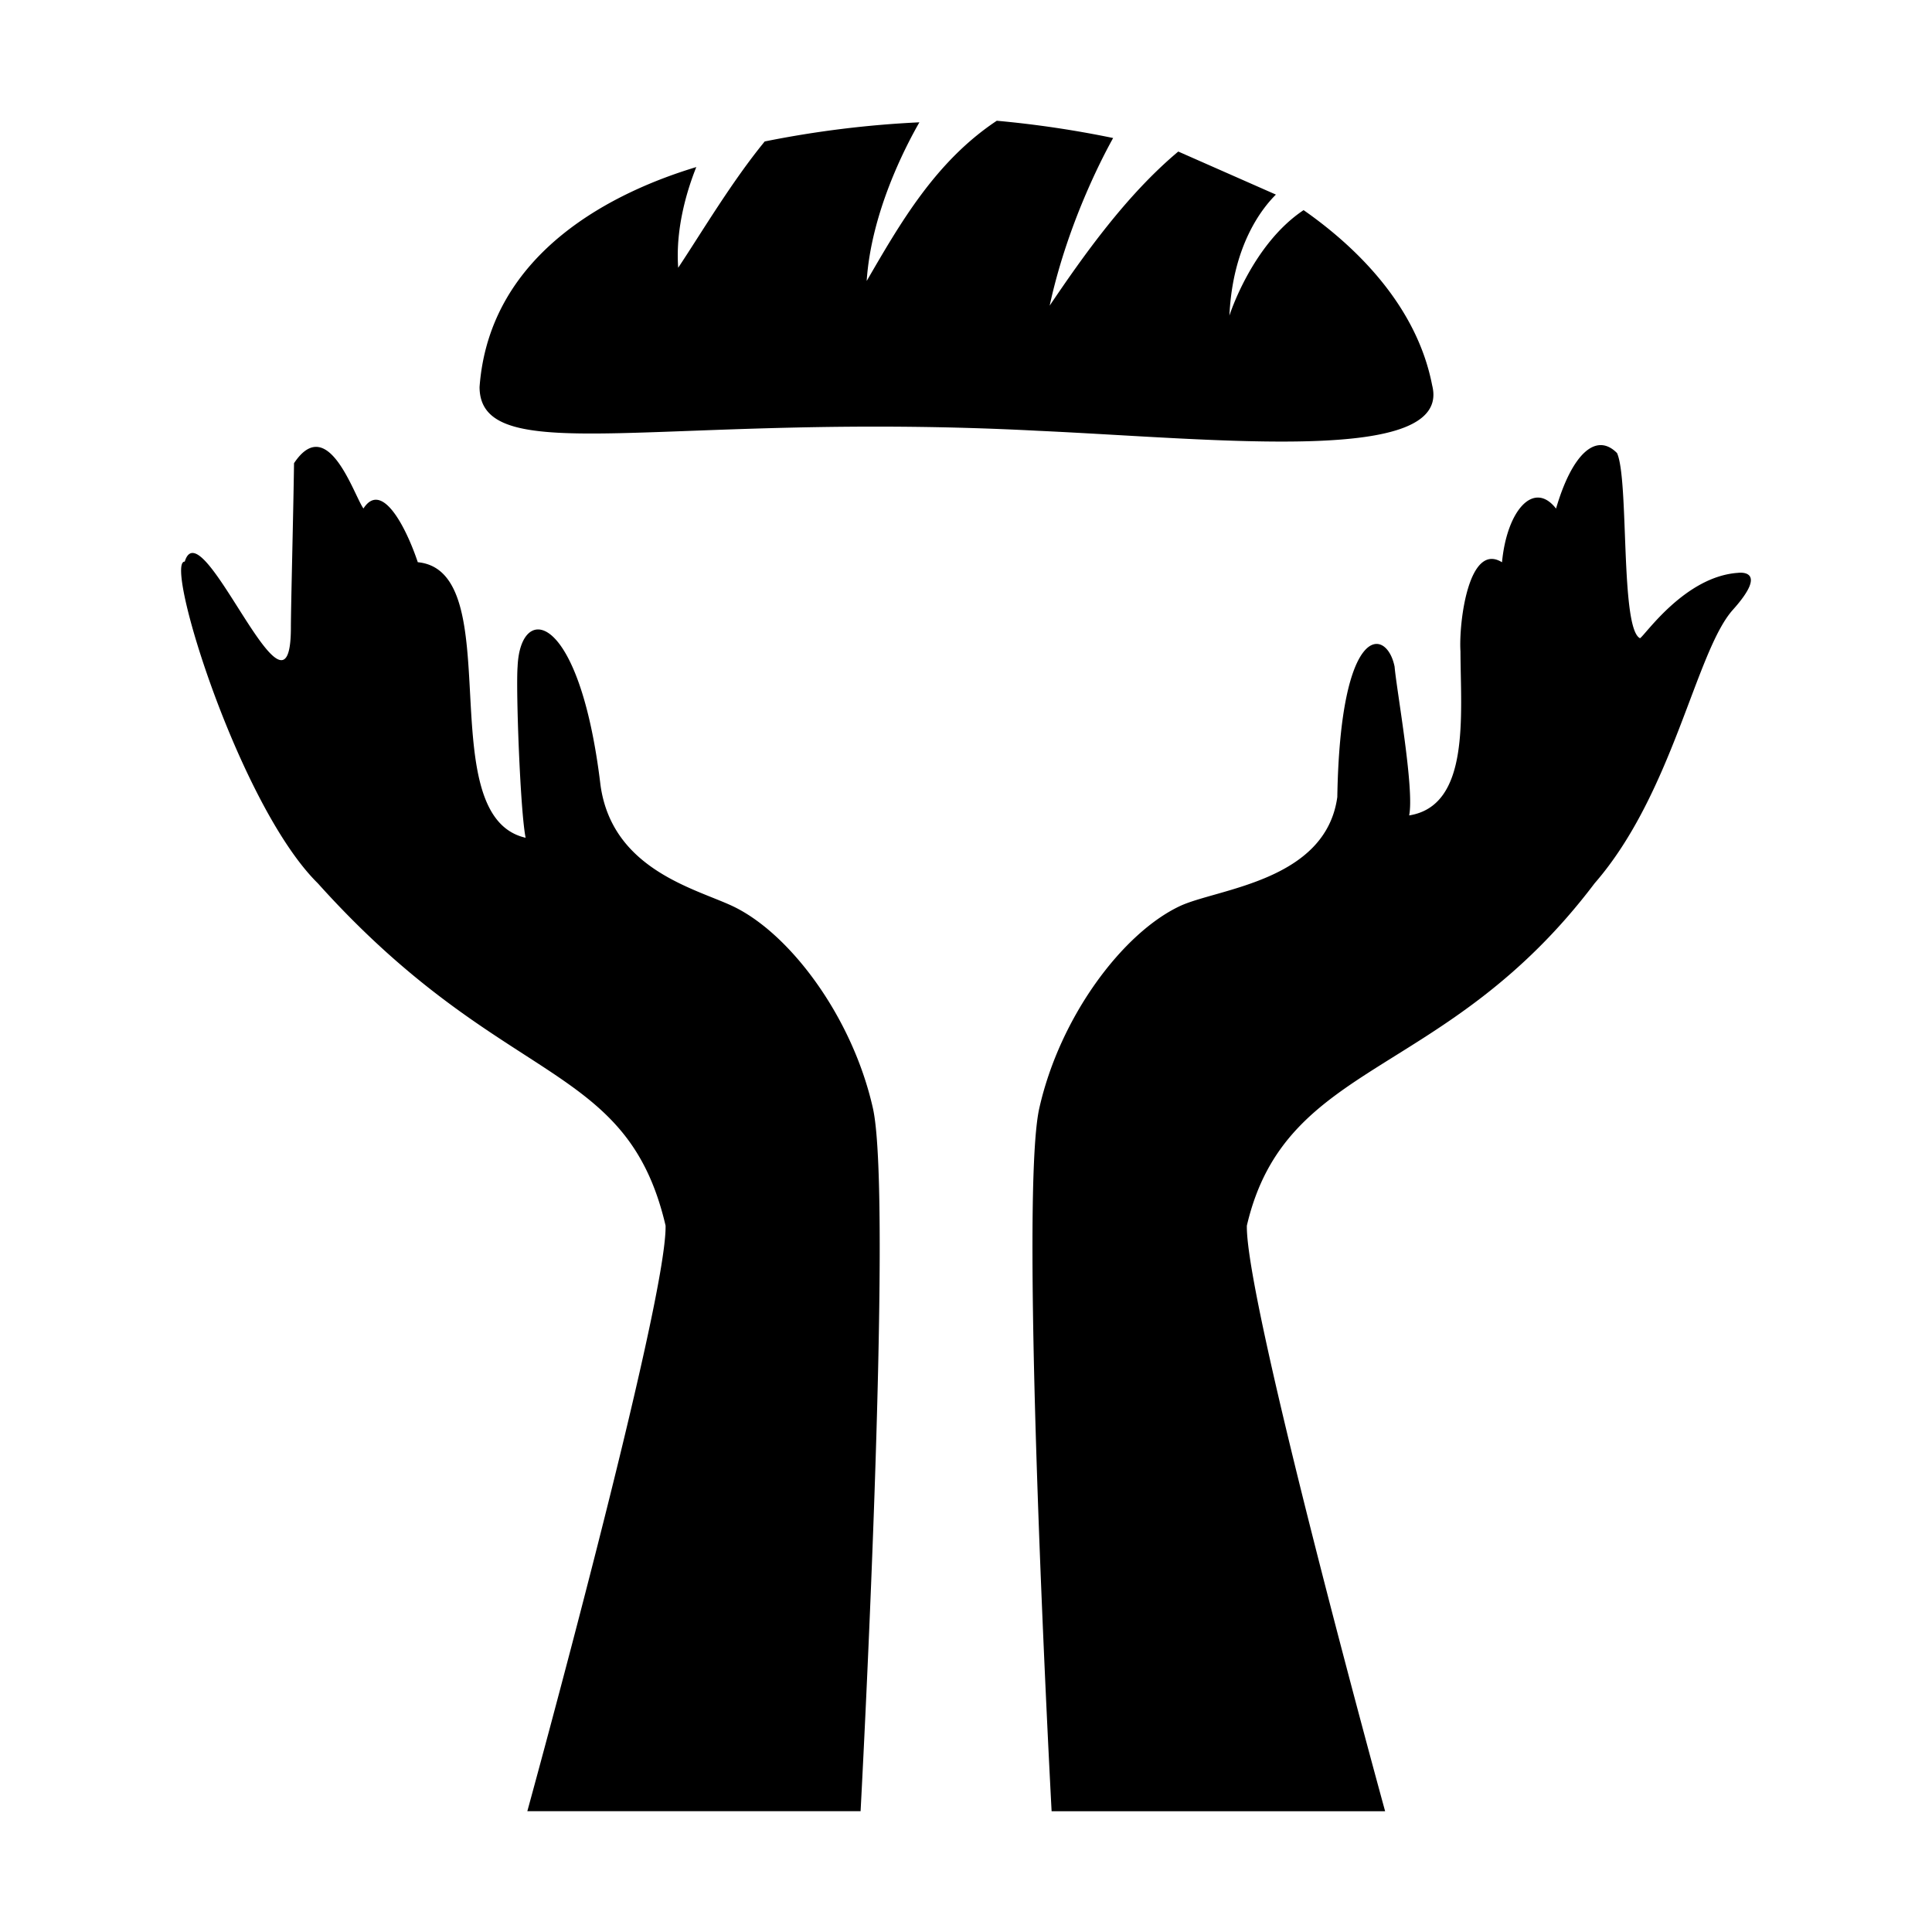 <svg xmlns="http://www.w3.org/2000/svg" viewBox="0 0 32 32" class="v-icon"><path d="M8.734 30s2.316-8.422 2.29-9.7c-.648-2.772-2.694-2.255-5.76-5.67-1.3-1.28-2.557-5.339-2.204-5.328.282-.925 1.752 3.015 1.758 1.1 0-.353.04-1.857.052-2.73.563-.845.995.542 1.15.75.297-.462.694.277.9.89 1.52.146.198 4.203 1.786 4.564-.089-.435-.163-2.458-.133-2.834.044-1.074 1.026-.935 1.373 1.961.193 1.4 1.571 1.714 2.188 2.005.94.444 1.981 1.823 2.324 3.347.342 1.52-.204 11.644-.204 11.644H8.733zm14.208 0s-2.316-8.422-2.29-9.7c.646-2.773 3.292-2.403 5.76-5.67 1.3-1.493 1.675-3.843 2.29-4.53.616-.687.086-.612.086-.612-.88.059-1.539 1.032-1.624 1.083-.331-.159-.18-2.626-.381-3.067-.346-.35-.745.012-1.01.92-.368-.474-.814.028-.895.889-.554-.344-.718 1.007-.688 1.476.003 1.054.166 2.555-.85 2.717.09-.435-.21-2.087-.241-2.463-.13-.653-.9-.752-.949 2.159-.194 1.4-1.995 1.516-2.61 1.807-.941.444-1.983 1.823-2.326 3.347-.343 1.52.204 11.644.204 11.644h5.522zM21.591 3.481c-.856.569-1.228 1.746-1.228 1.746.054-1.163.539-1.775.77-2.004l-1.617-.713c-.86.72-1.569 1.722-2.13 2.552.312-1.44.953-2.6 1.051-2.776A17.184 17.184 0 0016.51 2c-1.017.675-1.604 1.705-2.155 2.654.074-1.122.627-2.198.873-2.628a17.01 17.01 0 00-2.562.317c-.544.664-1.035 1.492-1.433 2.092-.048-.664.154-1.304.3-1.668-1.287.388-3.422 1.37-3.59 3.643.005 1.395 3.078.403 9.243.725 3.001.137 6.874.573 6.535-.753-.25-1.294-1.225-2.27-2.13-2.902z"/></svg>